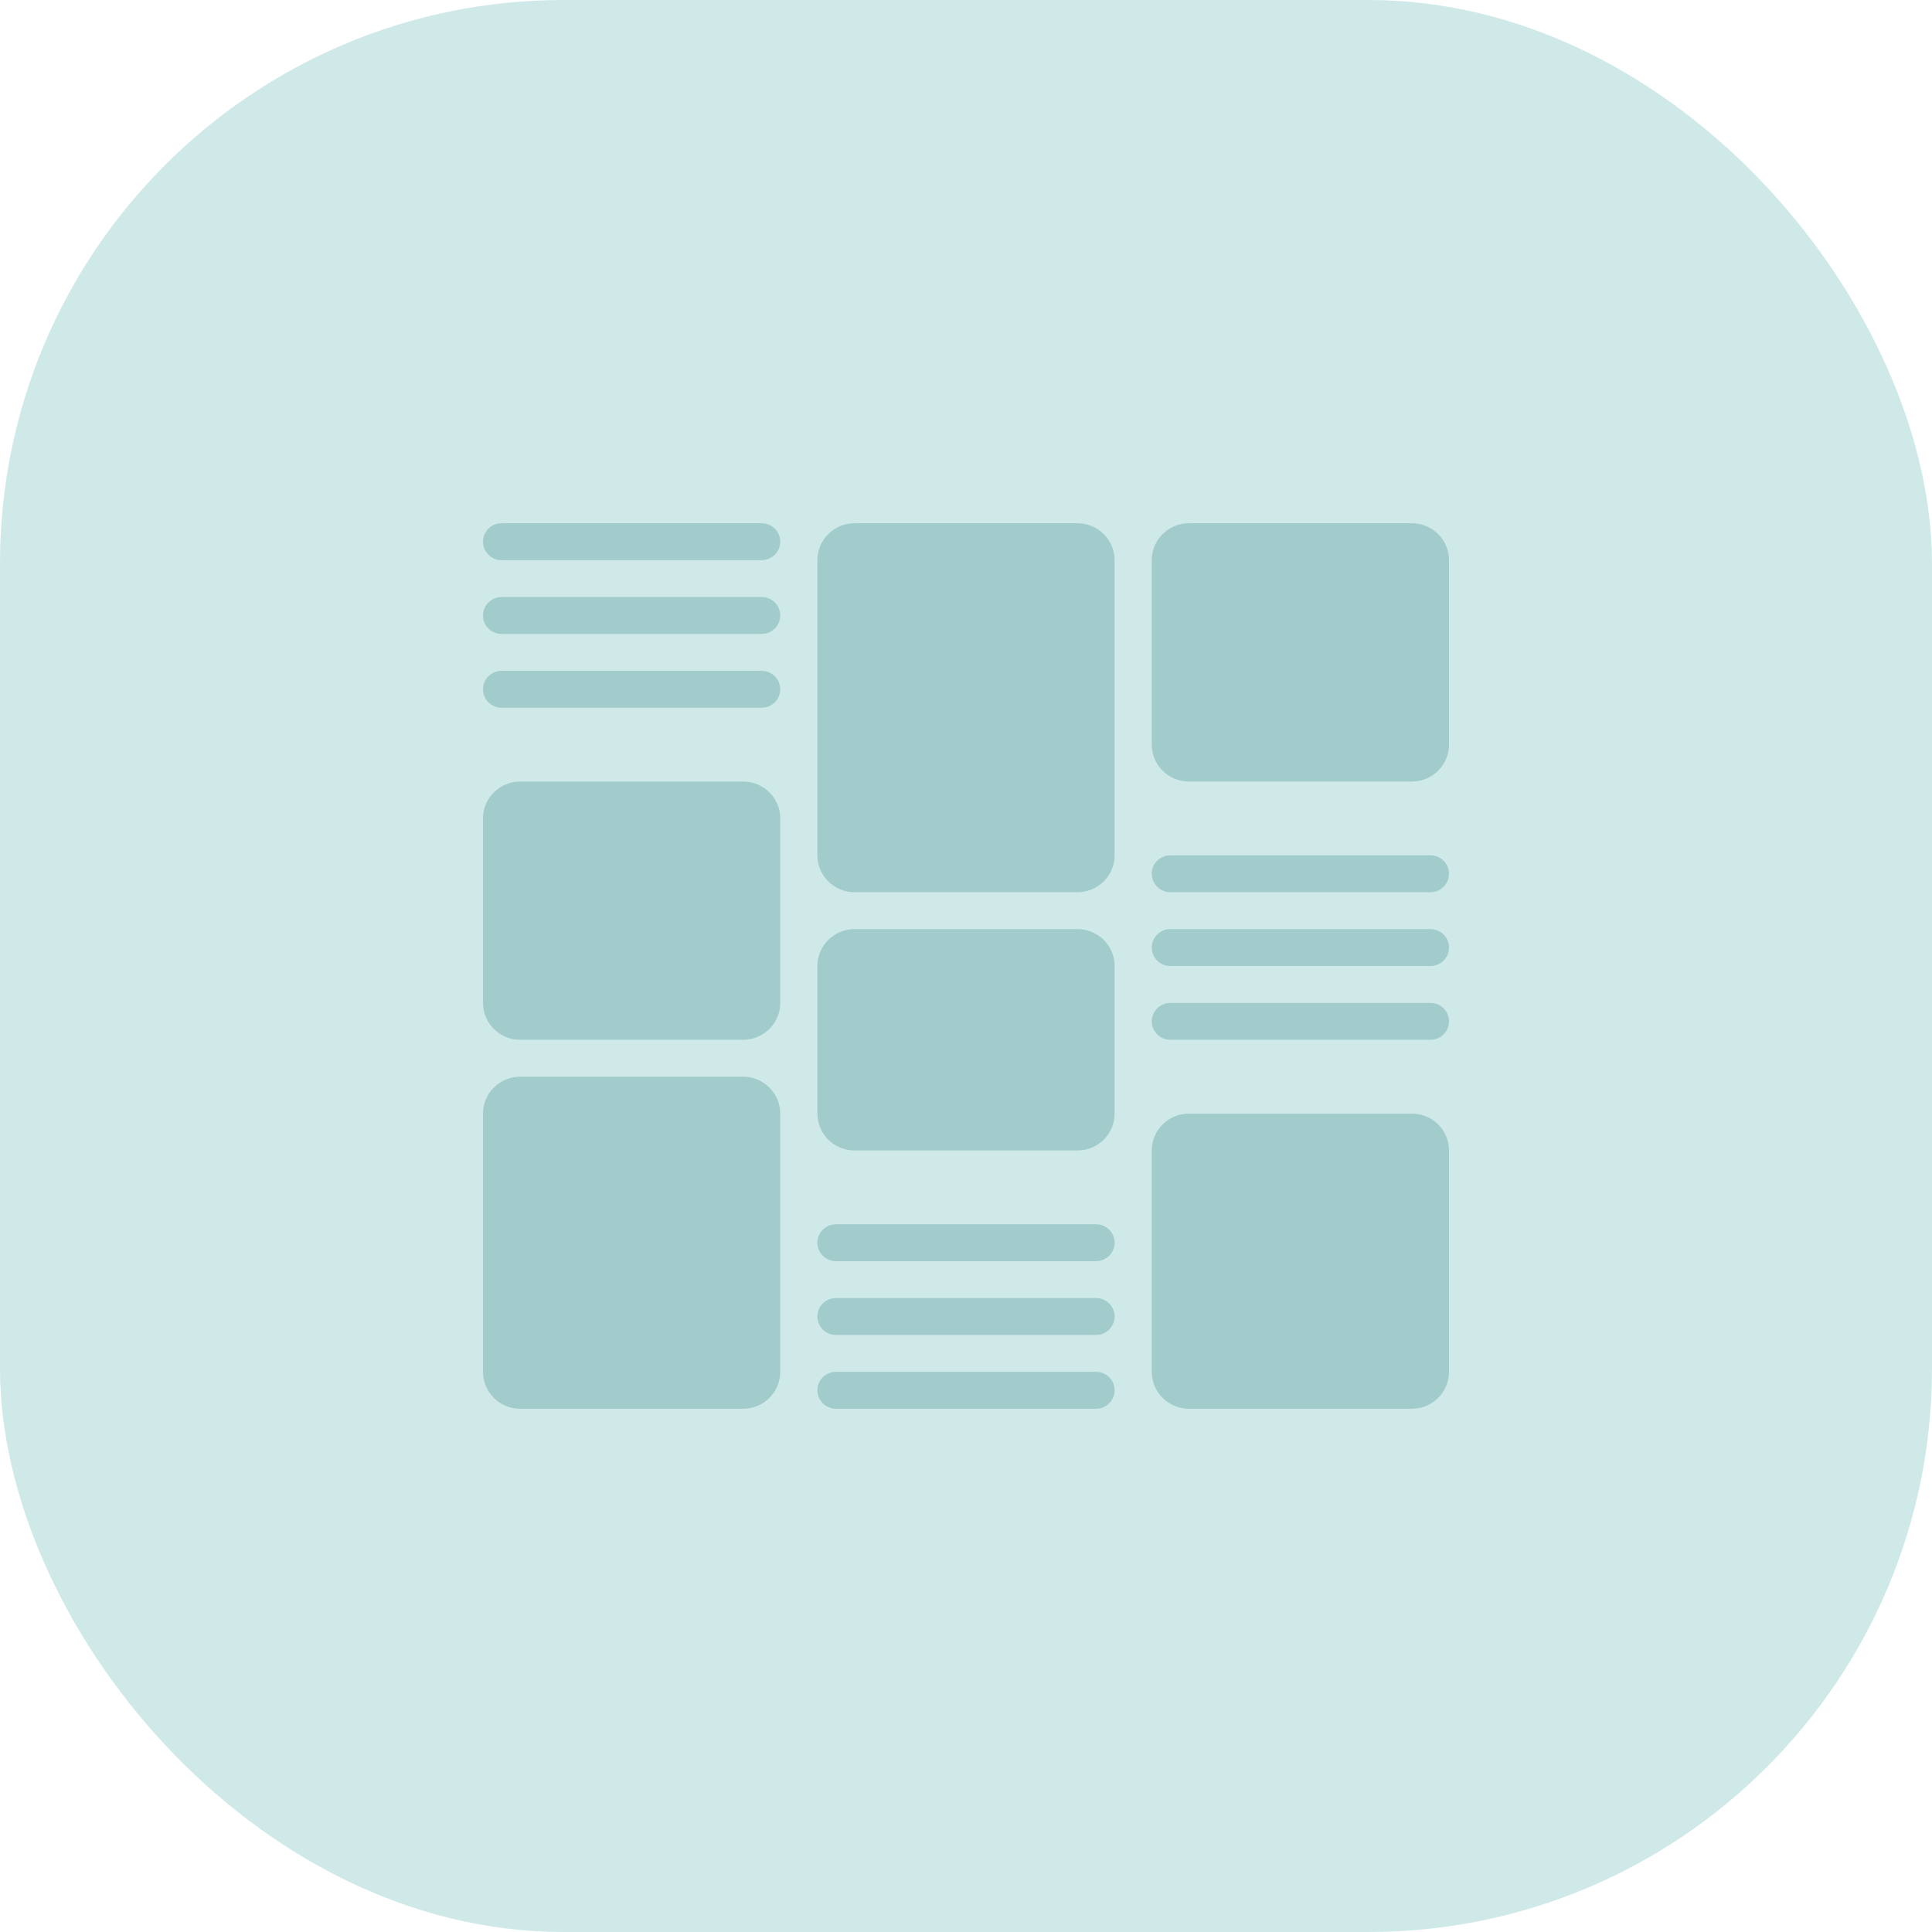 <svg width="48" height="48" viewBox="0 0 48 48" fill="none" xmlns="http://www.w3.org/2000/svg">
<rect width="48" height="48" rx="14" fill="#CFE9E9"/>
<path d="M18.462 26.75H12.923C12.414 26.75 12 27.161 12 27.667V34.083C12 34.589 12.414 35 12.923 35H18.462C18.971 35 19.385 34.589 19.385 34.083V27.667C19.385 27.161 18.971 26.75 18.462 26.75ZM18.462 19.417H12.923C12.414 19.417 12 19.827 12 20.333V24.917C12 25.423 12.414 25.833 12.923 25.833H18.462C18.971 25.833 19.385 25.423 19.385 24.917V20.333C19.385 19.827 18.971 19.417 18.462 19.417ZM26.769 13H21.231C20.721 13 20.308 13.411 20.308 13.917V21.25C20.308 21.756 20.721 22.167 21.231 22.167H26.769C27.279 22.167 27.692 21.756 27.692 21.25V13.917C27.692 13.411 27.279 13 26.769 13ZM26.769 23.083H21.231C20.721 23.083 20.308 23.494 20.308 24V27.667C20.308 28.173 20.721 28.583 21.231 28.583H26.769C27.279 28.583 27.692 28.173 27.692 27.667V24C27.692 23.494 27.279 23.083 26.769 23.083ZM35.077 27.667H29.538C29.029 27.667 28.615 28.077 28.615 28.583V34.083C28.615 34.589 29.029 35 29.538 35H35.077C35.587 35 36 34.589 36 34.083V28.583C36 28.077 35.587 27.667 35.077 27.667ZM35.077 13H29.538C29.029 13 28.615 13.411 28.615 13.917V18.5C28.615 19.006 29.029 19.417 29.538 19.417H35.077C35.587 19.417 36 19.006 36 18.5V13.917C36 13.411 35.587 13 35.077 13ZM19.385 13.458C19.385 13.711 19.178 13.917 18.923 13.917H12.461C12.207 13.917 12 13.711 12 13.458C12 13.205 12.207 13 12.461 13H18.923C19.178 13 19.385 13.205 19.385 13.458ZM19.385 15.292C19.385 15.545 19.178 15.75 18.923 15.75H12.461C12.207 15.75 12 15.545 12 15.292C12 15.039 12.207 14.833 12.461 14.833H18.923C19.178 14.833 19.385 15.039 19.385 15.292ZM19.385 17.125C19.385 17.378 19.178 17.583 18.923 17.583H12.461C12.207 17.583 12 17.378 12 17.125C12 16.872 12.207 16.667 12.461 16.667H18.923C19.178 16.667 19.385 16.872 19.385 17.125ZM27.692 30.875C27.692 31.128 27.485 31.333 27.231 31.333H20.769C20.515 31.333 20.308 31.128 20.308 30.875C20.308 30.622 20.515 30.417 20.769 30.417H27.231C27.485 30.417 27.692 30.622 27.692 30.875ZM27.692 32.708C27.692 32.961 27.485 33.167 27.231 33.167H20.769C20.515 33.167 20.308 32.961 20.308 32.708C20.308 32.455 20.515 32.25 20.769 32.25H27.231C27.485 32.25 27.692 32.455 27.692 32.708ZM27.692 34.542C27.692 34.795 27.485 35 27.231 35H20.769C20.515 35 20.308 34.795 20.308 34.542C20.308 34.289 20.515 34.083 20.769 34.083H27.231C27.485 34.083 27.692 34.289 27.692 34.542ZM36 21.708C36 21.961 35.793 22.167 35.538 22.167H29.077C28.822 22.167 28.615 21.961 28.615 21.708C28.615 21.455 28.822 21.25 29.077 21.25H35.538C35.793 21.25 36 21.455 36 21.708ZM36 23.542C36 23.795 35.793 24 35.538 24H29.077C28.822 24 28.615 23.795 28.615 23.542C28.615 23.289 28.822 23.083 29.077 23.083H35.538C35.793 23.083 36 23.289 36 23.542ZM36 25.375C36 25.628 35.793 25.833 35.538 25.833H29.077C28.822 25.833 28.615 25.628 28.615 25.375C28.615 25.122 28.822 24.917 29.077 24.917H35.538C35.793 24.917 36 25.122 36 25.375Z" fill="#A2CBCB"/>
</svg>

